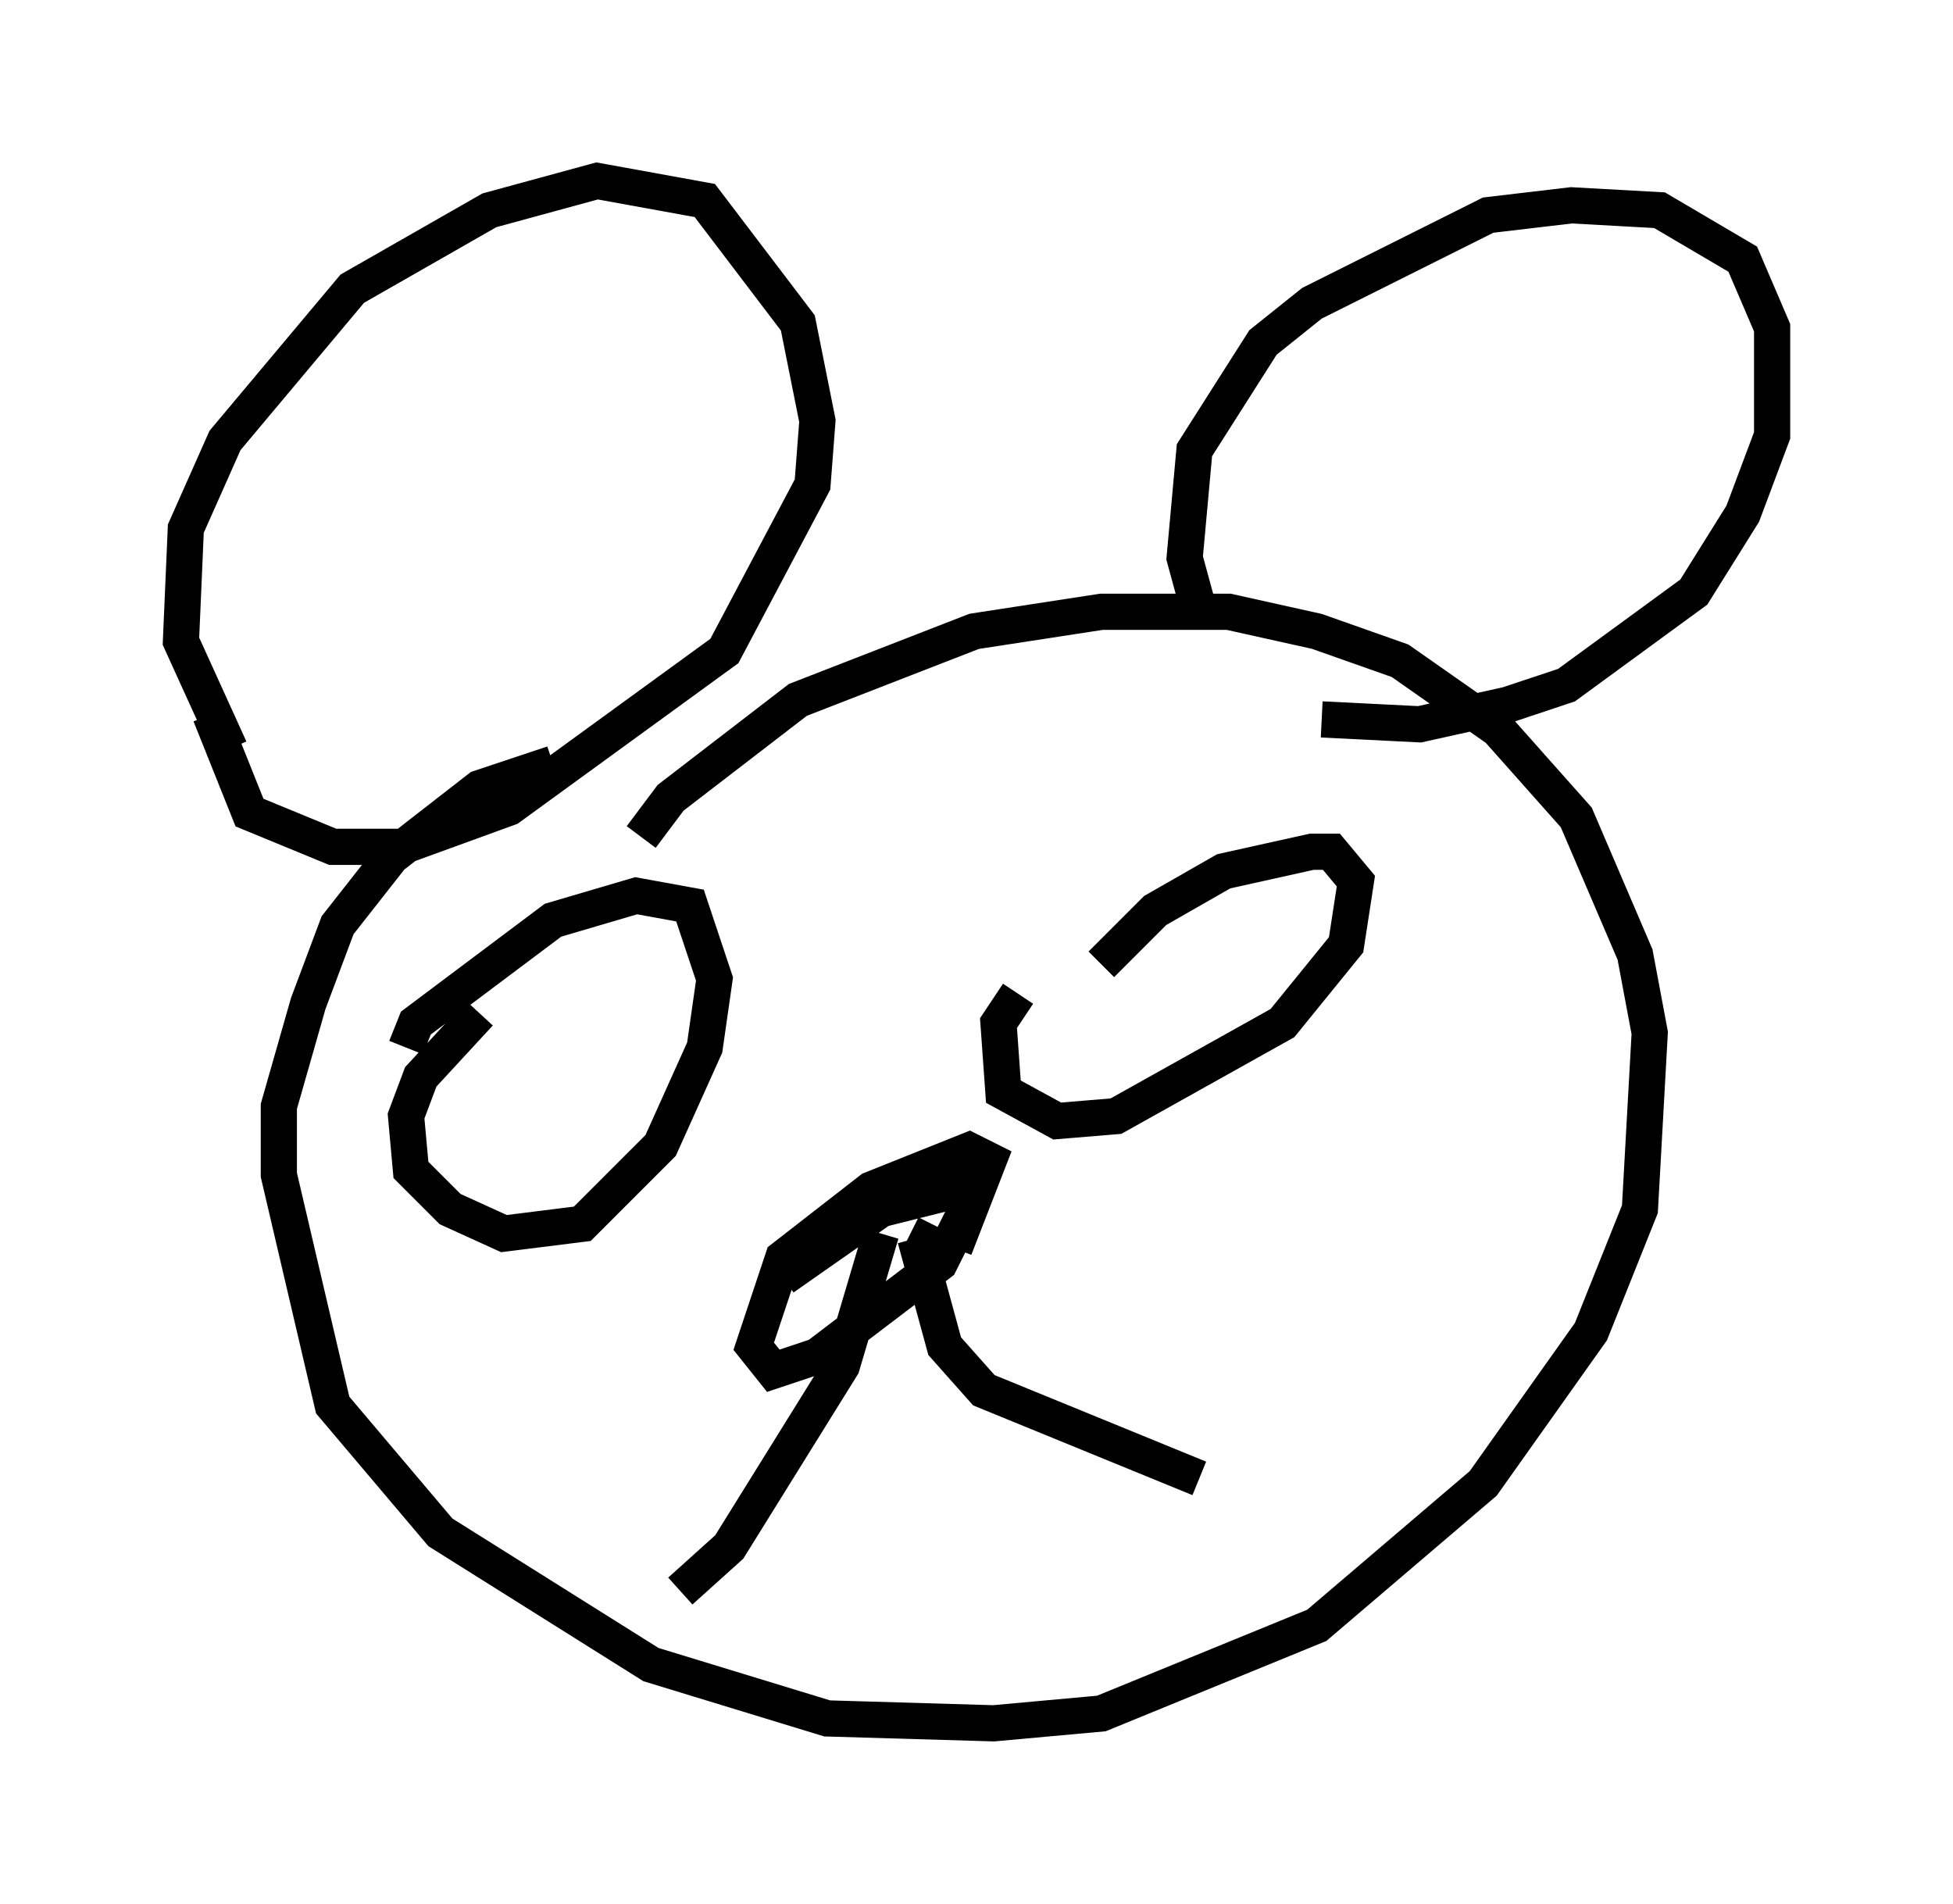<?xml version="1.0" encoding="utf-8" ?>
<svg baseProfile="full" height="52.625" version="1.1" width="53.978" xmlns="http://www.w3.org/2000/svg" xmlns:ev="http://www.w3.org/2001/xml-events" xmlns:xlink="http://www.w3.org/1999/xlink"><defs /><rect fill="white" height="52.625" width="53.978" x="0" y="0" /><path d="M8.248, 21.103 m-1.894, -0.406 l-1.353, -2.977 0.135, -3.112 l1.083, -2.436 3.518, -4.195 l3.789, -2.165 2.977, -0.812 l2.977, 0.541 2.571, 3.383 l0.541, 2.706 -0.135, 1.759 l-2.436, 4.601 -5.954, 4.33 l-2.977, 1.083 -1.894, 0.0 l-2.3, -0.947 -1.083, -2.706 m9.472, 1.353 l-2.03, 0.677 -2.436, 1.894 l-1.488, 1.894 -0.812, 2.165 l-0.812, 2.842 0.0, 1.894 l1.488, 6.36 2.977, 3.518 l5.819, 3.654 4.871, 1.488 l4.601, 0.135 2.977, -0.271 l5.954, -2.436 4.601, -3.924 l2.977, -4.195 1.353, -3.383 l0.271, -4.871 -0.406, -2.165 l-1.624, -3.789 -2.165, -2.436 l-2.706, -1.894 -2.3, -0.812 l-2.436, -0.541 -3.518, 0.0 l-3.518, 0.541 -4.871, 1.894 l-3.518, 2.706 -0.812, 1.083 m15.426, -6.225 l-0.406, -1.488 0.271, -2.977 l1.894, -2.977 1.353, -1.083 l4.871, -2.436 2.3, -0.271 l2.436, 0.135 2.3, 1.353 l0.812, 1.894 0.0, 2.977 l-0.812, 2.165 -1.353, 2.165 l-3.518, 2.571 -1.624, 0.541 l-2.436, 0.541 -2.706, -0.135 m-11.367, 14.208 l0.541, 0.271 m-0.406, -0.135 l0.812, 2.977 1.083, 1.218 l5.954, 2.436 m-8.796, -6.766 l-1.083, 3.654 -3.112, 5.007 l-1.353, 1.218 m2.842, -8.66 l2.706, -1.894 2.165, -0.541 l0.135, 0.677 -0.677, 1.353 l-3.383, 2.571 -1.218, 0.406 l-0.541, -0.677 0.812, -2.436 l2.436, -1.894 2.706, -1.083 l0.541, 0.271 -0.947, 2.436 m4.059, -7.848 l1.488, -1.488 1.894, -1.083 l2.436, -0.541 0.541, 0.0 l0.677, 0.812 -0.271, 1.759 l-1.759, 2.165 -4.601, 2.571 l-1.624, 0.135 -1.488, -0.812 l-0.135, -1.894 0.541, -0.812 m-16.915, 1.488 l0.271, -0.677 3.789, -2.842 l2.3, -0.677 1.488, 0.271 l0.677, 2.03 -0.271, 1.894 l-1.218, 2.706 -2.165, 2.165 l-2.165, 0.271 -1.488, -0.677 l-1.083, -1.083 -0.135, -1.488 l0.406, -1.083 1.624, -1.759 " fill="none" stroke="black" stroke-width="1" /></svg>